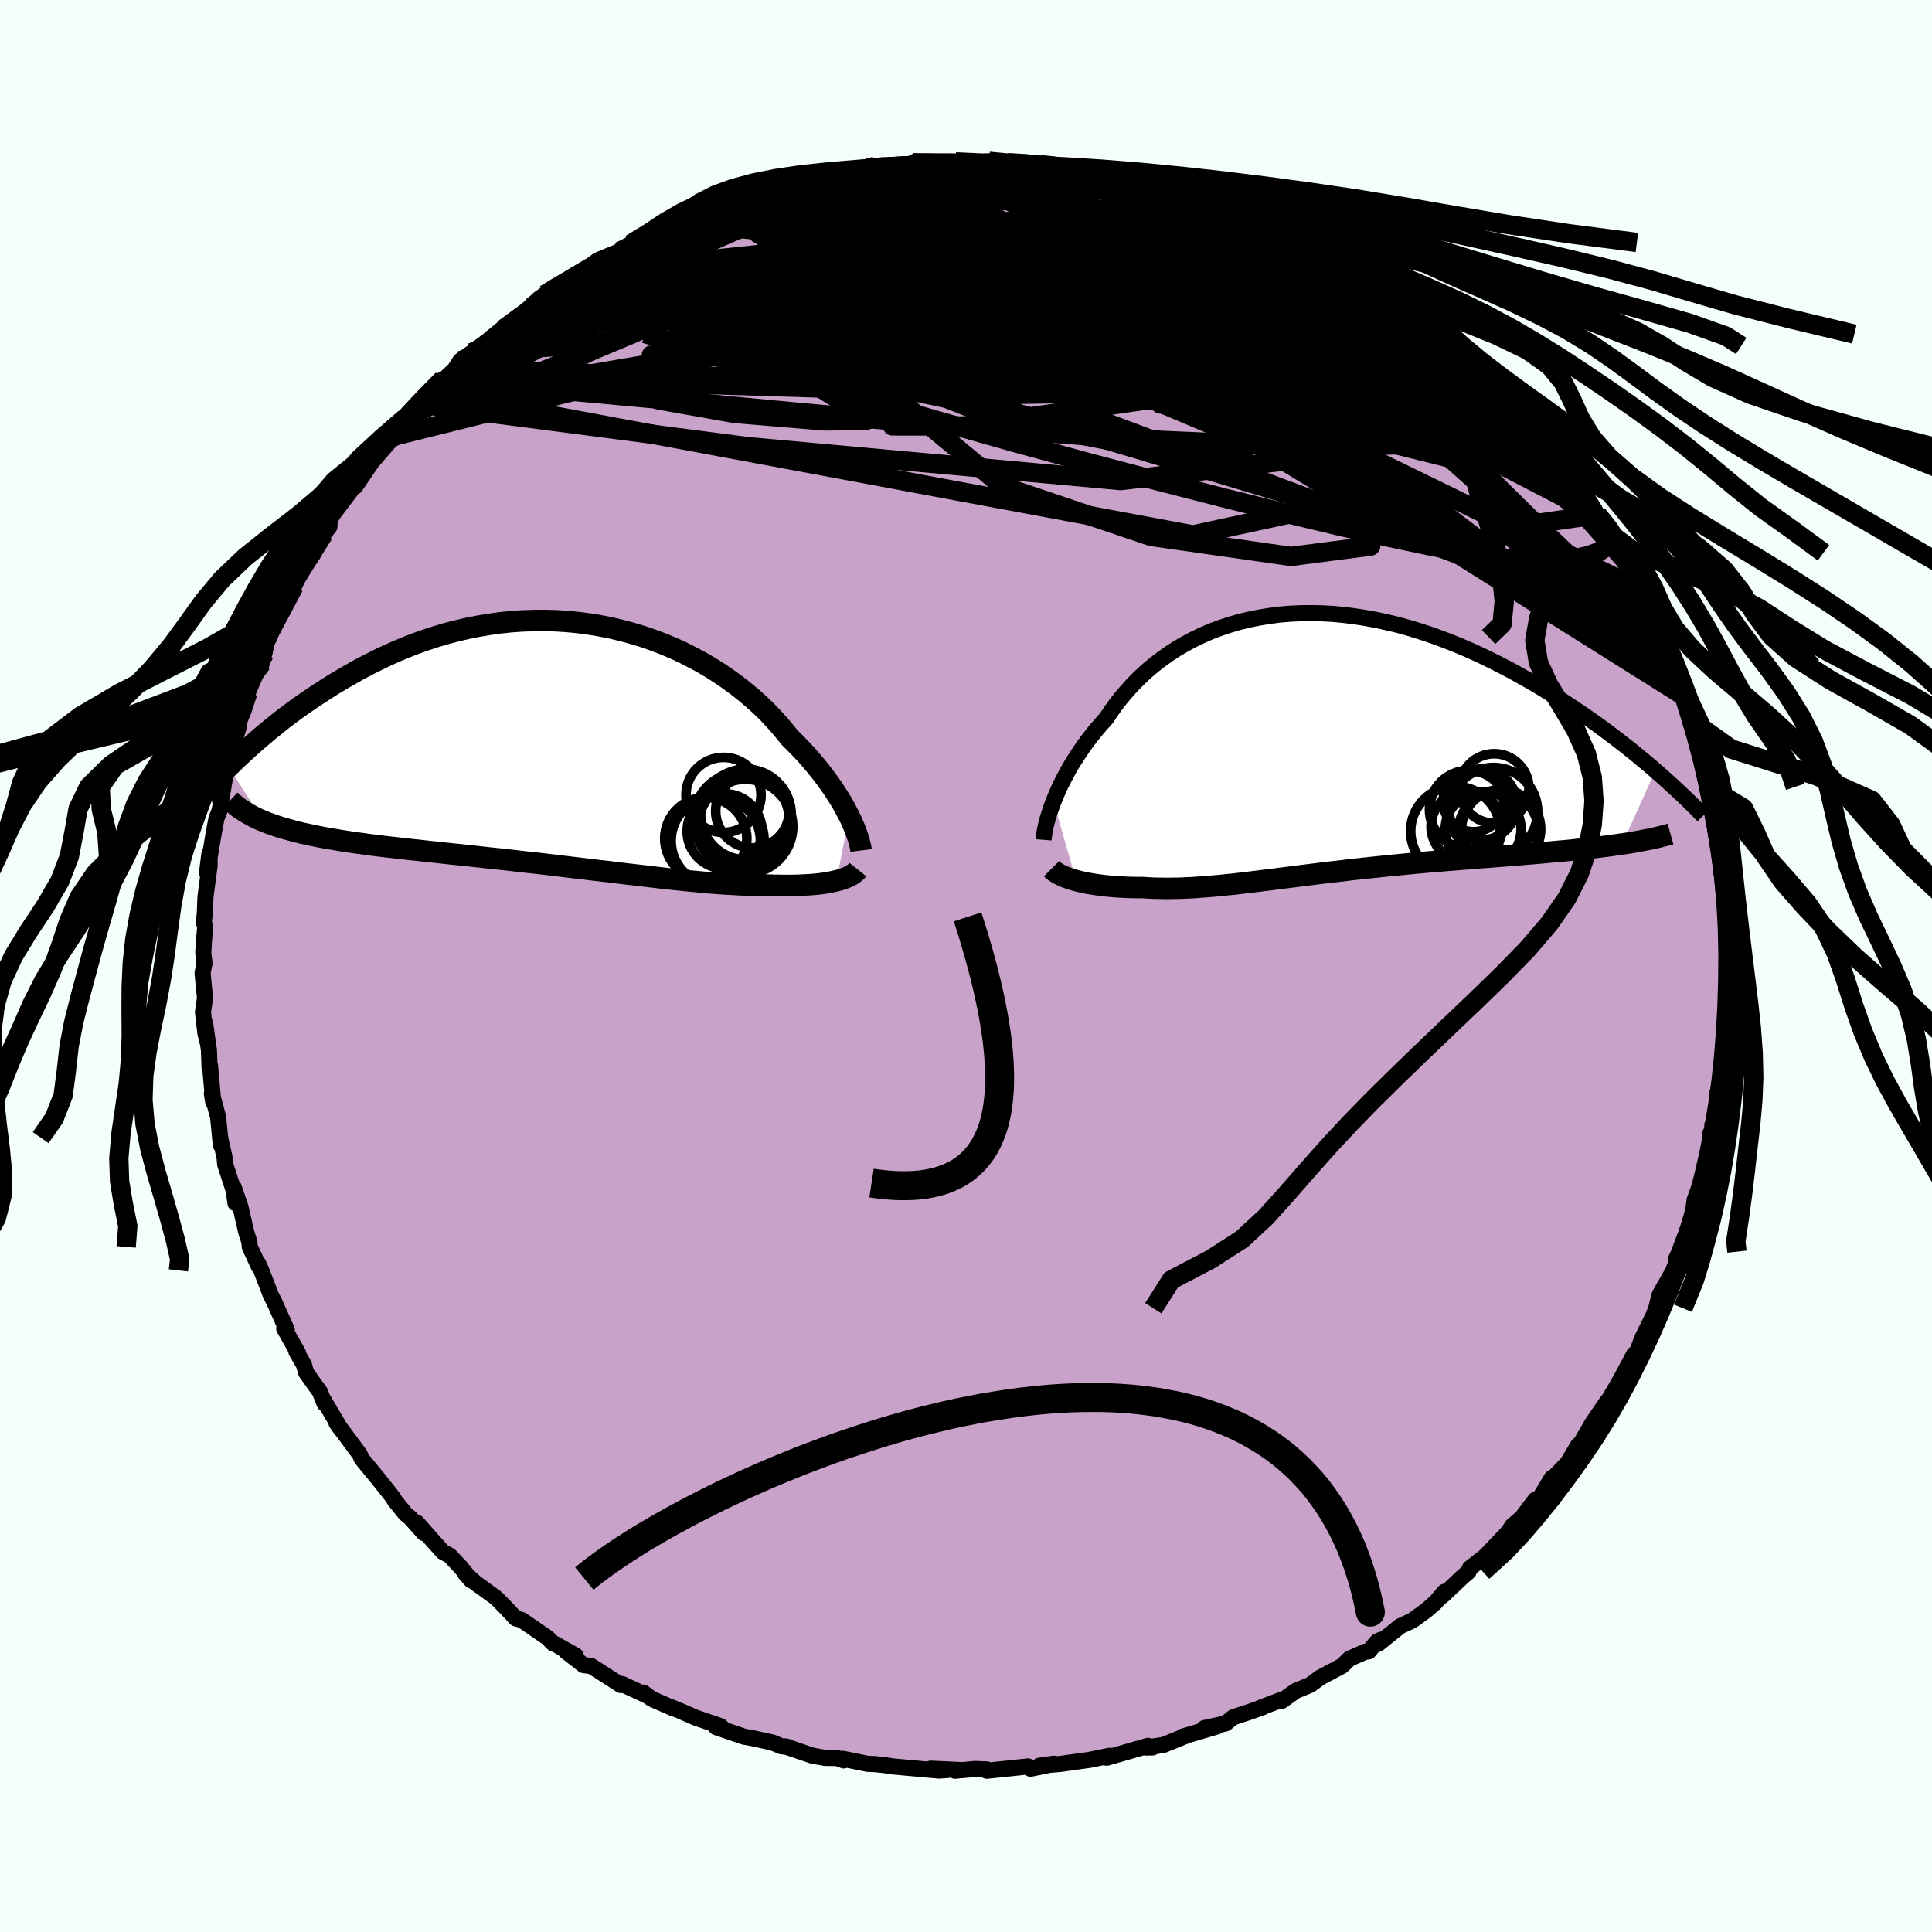 <svg xmlns="http://www.w3.org/2000/svg" width="500" height="500" viewBox="-100 -100 200 200"><defs><clipPath id="c"><path d="m29.65 7.51-.25-.47-.26-.49-.29-.51-.32-.52-.34-.53-.36-.54-.39-.55-.41-.55-.44-.57-.46-.56-.48-.57-.51-.58L24.6.5l-.55-.57-.58-.57-.55-.68-.58-.69-.62-.68-.66-.69-.7-.67-.74-.66-.77-.65-.81-.64-.85-.62-.87-.6-.91-.58-.94-.56-.97-.52-.99-.51-1.02-.47-1.04-.44-1.06-.4-1.09-.38-1.09-.33-1.11-.3-1.13-.27-1.13-.22-1.15-.19-1.15-.15-1.15-.11-1.16-.07-1.16-.03-1.15.01-1.15.04-1.15.08-1.14.12-1.14.16-1.12.19-1.11.22-1.1.26-1.08.28-1.07.32-1.05.34-1.04.37-1.02.4-.99.41-.98.44-.96.46-.93.47-.92.48-.89.5-.87.5-.85.51-.83.52-.8.52-.79.52-.77.53-.75.53-.73.54-.71.54-.69.55-.68.55-.65.54-.64.55-.62.55-.6.54-.58.54-.56.53-.55.54 3.58 5.62.45.18.47.17.48.17.51.16.52.15.55.15.56.15.58.14.61.13.62.13.64.13.66.12.67.11.69.12.72.11.73.11.75.1.78.11.79.1.82.1.83.09.85.1.87.1.88.09.9.1.92.1.93.1.94.1.96.1.96.1.98.11.98.11.99.1 1 .11 1 .12 1.01.11 1 .11 1.01.12 1.01.12 1.01.12 1 .12 1 .12.99.12.99.11.98.12.97.12.96.11.94.11.94.11.92.11.9.1.89.09.87.09.85.08.83.08.81.07.8.06.77.05.74.04.73.04.7.02.68.01h.66l.63-.01.6.02.58.01.57.01h.55l.53-.01.52-.01.49-.03.48-.02.47-.04.44-.04.42-.05.41-.06.38-.07.36-.07.35-.08"/></clipPath><clipPath id="b"><path d="m-27.05 6.01.22-.53.23-.54.25-.55.28-.56.3-.58.32-.58.34-.58.37-.59.39-.59.4-.6.44-.59.45-.59.47-.58.5-.58.52-.58.49-.73.52-.73.56-.71.6-.7.63-.69.66-.66.69-.64.73-.62.77-.59.79-.57.82-.53.85-.5.88-.47.91-.44.93-.4.96-.36.98-.33 1-.29 1.01-.24 1.04-.21 1.05-.17 1.06-.14 1.08-.09 1.09-.05 1.09-.01 1.11.02 1.1.06 1.11.1 1.12.14 1.11.17 1.11.2 1.11.24 1.1.26 1.1.3 1.09.33 1.08.35 1.07.38 1.05.4 1.05.42 1.03.44 1.01.46 1 .48.99.49.96.5.95.51.92.52.91.52.89.53.86.53.85.52.82.53.81.54.8.54.77.53.76.54.74.54.72.54.71.54.68.53.67.53.65.53.63.52.61.51.59.51-3.44 7.6-.59.08-.62.09-.62.08-.65.08-.66.08-.67.07-.69.07-.71.08-.71.07-.74.06-.74.07-.75.07-.77.07-.78.06-.79.07-.8.06-.82.07-.83.06-.85.07-.86.06-.86.07-.88.07-.88.07-.88.07-.9.08-.89.07-.9.08-.9.08-.9.09-.9.09-.89.08-.9.1-.89.09-.89.1-.88.09-.87.11-.87.1-.86.1-.85.1-.85.11-.83.1-.83.11-.81.1-.81.1-.8.11-.78.09-.78.1-.76.09-.76.09-.74.09-.74.07-.72.08-.72.06-.7.06-.7.05-.69.05-.68.03-.67.03-.66.01-.65.01-.65-.01-.64-.01-.63-.03-.62-.04h-.54l-.52-.01-.51-.01-.51-.03-.49-.02-.49-.04-.47-.04-.47-.05-.45-.06-.44-.06-.42-.07-.42-.07-.39-.08-.39-.09-.36-.09"/></clipPath><linearGradient id="d" x1="0%" x2="100%" y1="0%" y2="0%"><stop offset="0%" style="stop-color:[object Object];stop-opacity:1"/><stop offset="46.1%" style="stop-color:[object Object];stop-opacity:1"/><stop offset="100%" style="stop-color:[object Object];stop-opacity:1"/></linearGradient><filter id="a"><feTurbulence baseFrequency=".05" numOctaves="3" result="noise" type="noise"/><feDisplacementMap in="SourceGraphic" in2="noise" scale="2"/></filter></defs><rect width="100%" height="100%" x="-100" y="-100" fill="#F5FFFA"/><path fill="#C8A2C8" stroke="#000" stroke-linejoin="round" stroke-width="1.667" d="m78.97.79.1-.95-.02 2-.4 2.84-.01.29.03 1.62-.03 2.35-.11.49-.42 2.53-.38 1.41.37-.55-.36 2.85-.48.79.31-.03-.51.89-.13 1.68-.42 1.67-.05.71-.48 1.34-.56 1.52-.2 1.69-.33.88-1.15 3.02-.24.51.44-.77-1.18 3.2.39-1.09-1.35 2.36-.35 1.39-.53 1.41.3-.76-1.18 2.38-.69 1.79-.19-.06-1.31 2.46-.3.54-1.26 2.15-.89 1.19 1.02-1.52-1.59 2.33-1.16 2.01-.42.82.13-.58-1.09 1.84-1.32 1.37-.33.2-1.53 2.54-.17-.29-1.4 1.85-.99.85-.41.64-2.41 2.53 1.35-1.07-2.92 2.29-.13.36-.59.5-2.15 2.03.25-.45-.94 1.1-.98.85-1.41 1.02-1.26.59-2.28 1.83.3-.43-.4.18-.88 1.03-.37.04-1.62.72-.79.76-2.23 1.18-1.06.78-1.51.62-1.39 1.01-.07-.1-2.24.86.3-.09-1.43.51-1.61.53-.8.64-2.19.48 1.34-.18-3.59 1.06.34-.08-2.31.94-1.8.28.66-.02-.49-.16-4.26 1.23.49-.18-.21-.02-2.05.42-3.03.42-2.18.19 1.49-.21-.87.21-1.54.31-.26-.24-4.26.45.02-.14-1.23-.05-2.09.19.58-.08-3.07-.14 1.71.14-.87.06-4.67-.42-.91-.14-1.06-.11-.76-.03-2.54-.52.07.17-.68-.25-1.2-.01-1.34-.23-2.83-.97.26.06-.66-.07-.9-.38-2.1-.46-.86-.15-2.9-.99.74.17-.3-.28-2.53-.86-1.64-.72-1.05-.43.41.2-2.28-1-.87-.65.42.33-2.63-1.22-.11.11-3.07-1.97-.8-.1-1.85-1.44 1.04.46-2.51-1.41.21.17-.62-.61-2.66-1.83-.63-.18-.94-1.01-1.09-1.11-2.15-1.56-1.06-.97.65.74-1.07-1.34-1.19-1.26-.7-.37-1.16-1.3-1.53-1.73.74 1.09-1.4-1.57-.52-.43-1.08-1.34-.26-.42-1.5-1.89-1.67-2.03-.23-.5-.05-.06-2.35-3.17.47.68-1.87-3.17.18.51-.51-1.28-.37-.49-1.04-1.46-.23-.82-.78-1.35.19.17-1.45-2.57.27.14-1.31-2.92-.35-.68-.98-2.55-.31-.69.06.3-.94-2.04-.05-.53-.31-.96-.6-2.62-.7-2.05.18 1.64-.21-1.39-.86-2.63-.06-.69-.46-2.08.07.77-.28-2.9-.65-2.43.15.89-.34-3.81-.05.21-.06-1.77-.4-2.82.23 1.88-.2-.85-.25-2.16.21-1.46-.25-2.59.2-1.02-.13-1.1.09-1.44.12-1.23-.16-.47.11-.87.07-1.75.43-3.25-.02-1.25-.25 2 .72-4.25.26-1.39.28-.68.22-.96-.15-.25.14-.02.79-4.61.02.11.24-.58.76-2.44-.24.19.77-2.05-.1-.15.52-1.58 1.71-4.03.24-1.17-.51 2.18.04-1.06 1.35-3.01-.09.19.71-1.58.8-1.33.52-1.17.78-1.69 1.18-1.6.69-1.44.44-.72.58-.73.03-.73.39-.63 1.85-2.45.8-1.21-.39.85 1.7-2.5.72-.85 1.63-1.87.3-.63.8-1.23.91-.38.41-1.1 1.33-1.12 1.25-1.41.07.07 1.15-1.07.61-.94 1.2-.84.88-.66.8-.6 2.31-1.9-.67.48 2.21-1.62.36-.29 1-.94.65-.46 1.06-.7 2.04-1.14.75-.4-.27.17 1.9-1.49 2.14-.88-.42.28 1.02-.69.63-.36.73-.4 2.17-.87.36-.57 2.33-.77 1.58-.65.36-.22 2.53-.65.21-.33 1.72-.48 1.65-.52 1.32-.3 1.78-.6-1.91.68 3.84-1.14-1.63.48 2.57-.61 1.93-.35-.22-.05 4.04-.74.08.3-.76-.17 3.2-.23 1.3-.14h.49l-.42-.12 4.26.1.16-.18 1.69.13-.64.03 2.41-.22 2.9.3-.97-.16 2.41.07 1.08.2-.15-.07 1.6.1 1.22.21 2.19.42 2.91.67 1.26.39-1.17-.42 2.69.66.95.04-.74.13 2.45.6 1.81.42-.53-.03 2.59.8 1.3.5.96.34.81.33 2.79 1.29-.07-.4 1.85 1.02h-.2l2.27.99-.16.2 2.63 1.15.37.49 2.46 1.26-1.97-1.08 1.76.94 1.26.72 2.19 1.68 1.01.29.59.49.86 1.06.86.46.28.09 2.29 1.74.38.69 2.26 1.57-1.38-1.04 1.42 1.4 1.01.76.91.9 1.19 1.12 1.23 1.53-.18-.47 2.64 2.74-1.13-1.09 1.29 1.54 2.7 3.54-.74-.79 1.18 1.14-.01.18.29.53 1.87 2.07.54 1.25.89 1.12 1.23 1.93-1.05-1.57 2.26 3.58.54.93-.24-.19.01.22 1.83 2.94.2 1.03 1.11 2 .84 1.5-.6-.56.62.86.4 1.52.88 1.54-.2.21.63 1.64.77 1.38.37 1.62-.03.64 1.09 3 .02.34.2-.26.45 3.19.12.68.78 2.4-.3-.57.46 1.83.14 1.39.47 1.65.02 1.64.1.65.03 1.28.47 3.99-.21-2.57.11 4.26-.02-.97.24 2.83-.15 1.53.1-.95" filter="url(#a)"/><path fill="#fff" d="m-27.05 6.01.22-.53.23-.54.25-.55.28-.56.3-.58.32-.58.34-.58.37-.59.39-.59.4-.6.44-.59.45-.59.47-.58.5-.58.52-.58.49-.73.52-.73.56-.71.6-.7.63-.69.66-.66.69-.64.73-.62.77-.59.79-.57.82-.53.85-.5.88-.47.91-.44.93-.4.96-.36.98-.33 1-.29 1.01-.24 1.04-.21 1.05-.17 1.06-.14 1.08-.09 1.09-.05 1.09-.01 1.11.02 1.1.06 1.11.1 1.12.14 1.11.17 1.11.2 1.11.24 1.1.26 1.1.3 1.09.33 1.08.35 1.07.38 1.05.4 1.05.42 1.03.44 1.01.46 1 .48.99.49.96.5.95.51.92.52.91.52.89.53.86.53.85.52.82.53.81.54.8.54.77.53.76.54.74.54.72.54.71.54.68.53.67.53.65.53.63.52.61.51.59.51-3.44 7.6-.59.08-.62.09-.62.08-.65.08-.66.08-.67.07-.69.07-.71.08-.71.07-.74.06-.74.07-.75.07-.77.07-.78.06-.79.07-.8.06-.82.07-.83.06-.85.07-.86.06-.86.07-.88.07-.88.07-.88.07-.9.08-.89.07-.9.08-.9.08-.9.09-.9.09-.89.08-.9.1-.89.09-.89.1-.88.09-.87.11-.87.1-.86.1-.85.1-.85.11-.83.1-.83.11-.81.1-.81.1-.8.11-.78.09-.78.1-.76.09-.76.09-.74.09-.74.07-.72.08-.72.06-.7.06-.7.05-.69.05-.68.03-.67.03-.66.01-.65.01-.65-.01-.64-.01-.63-.03-.62-.04h-.54l-.52-.01-.51-.01-.51-.03-.49-.02-.49-.04-.47-.04-.47-.05-.45-.06-.44-.06-.42-.07-.42-.07-.39-.08-.39-.09-.36-.09" filter="url(#a)" transform="translate(36.11 -23.05)"/><path fill="#fff" d="m29.65 7.51-.25-.47-.26-.49-.29-.51-.32-.52-.34-.53-.36-.54-.39-.55-.41-.55-.44-.57-.46-.56-.48-.57-.51-.58L24.6.5l-.55-.57-.58-.57-.55-.68-.58-.69-.62-.68-.66-.69-.7-.67-.74-.66-.77-.65-.81-.64-.85-.62-.87-.6-.91-.58-.94-.56-.97-.52-.99-.51-1.02-.47-1.04-.44-1.06-.4-1.09-.38-1.09-.33-1.11-.3-1.13-.27-1.13-.22-1.15-.19-1.15-.15-1.15-.11-1.16-.07-1.16-.03-1.15.01-1.15.04-1.15.08-1.14.12-1.14.16-1.12.19-1.11.22-1.1.26-1.08.28-1.07.32-1.05.34-1.04.37-1.02.4-.99.41-.98.44-.96.46-.93.47-.92.48-.89.5-.87.5-.85.51-.83.52-.8.52-.79.52-.77.53-.75.53-.73.54-.71.54-.69.55-.68.55-.65.54-.64.55-.62.55-.6.54-.58.54-.56.53-.55.54 3.58 5.62.45.18.47.17.48.17.51.16.52.15.55.15.56.15.58.14.61.13.62.13.64.13.66.12.67.11.69.12.72.11.73.11.75.1.78.11.79.1.82.1.83.09.85.1.87.1.88.09.9.1.92.1.93.1.94.1.96.1.96.1.98.11.98.11.99.1 1 .11 1 .12 1.01.11 1 .11 1.01.12 1.01.12 1.01.12 1 .12 1 .12.99.12.99.11.98.12.97.12.96.11.94.11.94.11.92.11.9.1.89.09.87.09.85.08.83.08.81.07.8.06.77.05.74.04.73.04.7.02.68.01h.66l.63-.01.6.02.58.01.57.01h.55l.53-.01.52-.01.49-.03.48-.02.47-.04.44-.04.42-.05.41-.06.38-.07.36-.07.35-.08" filter="url(#a)" transform="translate(-41.74 -23.02)"/><g fill="none" stroke="#000" transform="translate(36.11 -23.05)"><path stroke-linejoin="round" stroke-width="1.667" d="m-28.08 9.99.02-.26.04-.3.06-.33.07-.36.09-.4.11-.42.13-.44.15-.47.17-.49.19-.51.22-.53.23-.54.25-.55.28-.56.3-.58.32-.58.34-.58.37-.59.39-.59.4-.6.44-.59.45-.59.47-.58.5-.58.52-.58.49-.73.52-.73.56-.71.6-.7.63-.69.66-.66.69-.64.73-.62.77-.59.79-.57.82-.53.85-.5.88-.47.91-.44.93-.4.96-.36.98-.33 1-.29 1.01-.24 1.04-.21 1.05-.17 1.06-.14 1.08-.09 1.09-.05 1.09-.01 1.11.02 1.1.06 1.11.1 1.12.14 1.11.17 1.11.2 1.11.24 1.1.26 1.1.3 1.09.33 1.08.35 1.07.38 1.05.4 1.05.42 1.03.44 1.01.46 1 .48.99.49.96.5.95.51.92.52.91.52.89.53.86.53.85.52.82.53.81.54.8.54.77.53.76.54.74.54.72.54.71.54.68.53.67.53.65.53.63.52.61.51.59.51.58.51.55.49.54.49.52.48.5.47.49.46.47.46.45.44.43.44.42.43" filter="url(#a)"/><path stroke-linejoin="round" stroke-width="2.222" d="m-27.26 12.98.14.14.18.14.2.13.22.13.25.13.27.12.29.12.32.11.33.11.35.1.36.09.39.09.39.08.42.07.42.07.44.06.45.06.47.05.47.04.49.04.49.02.51.03.51.01.52.01h.54l.62.04.63.03.64.01.65.01.65-.01.66-.01.67-.03.68-.03.69-.05.7-.05.7-.06.72-.06.72-.08.74-.07.74-.09.76-.09.76-.09.78-.1.78-.09.8-.11.81-.1.81-.1.83-.11.83-.1.85-.11.85-.1.86-.1.87-.1.87-.11.88-.09.89-.1.89-.09.9-.1.89-.08.9-.09.9-.09.9-.08.9-.08.89-.07.9-.08.88-.07.88-.07.88-.07.86-.07.86-.06.85-.07.83-.06.82-.07.8-.06.79-.07.78-.06.77-.07.75-.07.74-.07.74-.06.71-.07.71-.08.69-.07.67-.07.66-.08.65-.08.62-.08.62-.09.59-.08.58-.09.56-.09.54-.1.53-.1.51-.1.49-.1.47-.11.45-.11.44-.11.43-.12" filter="url(#a)"/><circle cx="14.564" cy="9.101" r="4.642" clip-path="url(#b)" filter="url(#a)"/><circle cx="16.424" cy="6.016" r="3.138" clip-path="url(#b)" filter="url(#a)"/><circle cx="15.909" cy="6.851" r="4.04" clip-path="url(#b)" filter="url(#a)"/><circle cx="19.009" cy="9.091" r="4.138" clip-path="url(#b)" filter="url(#a)"/><circle cx="17.424" cy="8.926" r="3.926" clip-path="url(#b)" filter="url(#a)"/><circle cx="19.284" cy="8.886" r="4.098" clip-path="url(#b)" filter="url(#a)"/><circle cx="18.499" cy="7.066" r="4.566" clip-path="url(#b)" filter="url(#a)"/><circle cx="15.719" cy="8.611" r="3.684" clip-path="url(#b)" filter="url(#a)"/><circle cx="17.229" cy="6.336" r="3.676" clip-path="url(#b)" filter="url(#a)"/><circle cx="18.569" cy="4.671" r="3.596" clip-path="url(#b)" filter="url(#a)"/></g><g fill="none" stroke="#000" transform="translate(-41.74 -23.02)"><path stroke-linejoin="round" stroke-width="2.222" d="m30.88 11.06-.03-.24-.06-.26-.07-.29-.09-.32-.11-.35-.13-.37-.15-.4-.18-.42-.19-.44-.22-.46-.25-.47-.26-.49-.29-.51-.32-.52-.34-.53-.36-.54-.39-.55-.41-.55-.44-.57-.46-.56-.48-.57-.51-.58L24.6.5l-.55-.57-.58-.57-.55-.68-.58-.69-.62-.68-.66-.69-.7-.67-.74-.66-.77-.65-.81-.64-.85-.62-.87-.6-.91-.58-.94-.56-.97-.52-.99-.51-1.02-.47-1.04-.44-1.06-.4-1.09-.38-1.09-.33-1.11-.3-1.13-.27-1.13-.22-1.15-.19-1.15-.15-1.15-.11-1.16-.07-1.16-.03-1.15.01-1.15.04-1.15.08-1.14.12-1.14.16-1.12.19-1.11.22-1.1.26-1.08.28-1.07.32-1.05.34-1.04.37-1.02.4-.99.41-.98.44-.96.46-.93.47-.92.48-.89.5-.87.5-.85.51-.83.52-.8.52-.79.52-.77.53-.75.53-.73.54-.71.54-.69.55-.68.55-.65.54-.64.55-.62.55-.6.54-.58.54-.56.53-.55.54-.53.52-.51.52-.49.51-.48.51-.46.5-.44.49-.43.48-.41.47-.4.47-.38.45" filter="url(#a)"/><path stroke-linejoin="round" stroke-width="2.222" d="m30.55 13.04-.12.15-.14.13-.17.13-.19.13-.21.12-.24.11-.26.11-.28.1-.3.1-.32.08-.35.08-.36.07-.38.07-.41.06-.42.05-.44.04-.47.04-.48.02-.49.03-.52.01-.53.01h-.55l-.57-.01-.58-.01-.6-.02-.63.01h-.66l-.68-.01-.7-.02-.73-.04-.74-.04-.77-.05-.8-.06-.81-.07-.83-.08-.85-.08-.87-.09-.89-.09-.9-.1-.92-.11-.94-.11-.94-.11-.96-.11-.97-.12-.98-.12-.99-.11-.99-.12-1-.12-1-.12-1.01-.12-1.01-.12-1.01-.12-1-.11-1.01-.11-1-.12-1-.11-.99-.1-.98-.11-.98-.11-.96-.1-.96-.1-.94-.1-.93-.1-.92-.1-.9-.1-.88-.09-.87-.1-.85-.1-.83-.09-.82-.1-.79-.1-.78-.11-.75-.1-.73-.11-.72-.11-.69-.12-.67-.11-.66-.12-.64-.13-.62-.13-.61-.13-.58-.14-.56-.15-.55-.15-.52-.15-.51-.16-.48-.17-.47-.17-.45-.18-.43-.18-.4-.19-.39-.2-.37-.21-.35-.21-.33-.22-.32-.22-.29-.23-.28-.24-.26-.24" filter="url(#a)"/><circle cx="15.833" cy="10.059" r="4.624" clip-path="url(#c)" filter="url(#a)"/><circle cx="16.748" cy="9.069" r="3.876" clip-path="url(#c)" filter="url(#a)"/><circle cx="18.748" cy="7.629" r="4.832" clip-path="url(#c)" filter="url(#a)"/><circle cx="18.913" cy="8.579" r="4.888" clip-path="url(#c)" filter="url(#a)"/><circle cx="19.633" cy="6.989" r="3.808" clip-path="url(#c)" filter="url(#a)"/><circle cx="16.638" cy="5.309" r="3.886" clip-path="url(#c)" filter="url(#a)"/><circle cx="18.488" cy="7.909" r="4.948" clip-path="url(#c)" filter="url(#a)"/><circle cx="18.953" cy="7.334" r="4.688" clip-path="url(#c)" filter="url(#a)"/><circle cx="14.803" cy="9.829" r="4.252" clip-path="url(#c)" filter="url(#a)"/><circle cx="15.998" cy="10.059" r="4.842" clip-path="url(#c)" filter="url(#a)"/></g><g fill="none" stroke="url(#d)" stroke-linejoin="round" stroke-width="2"><path d="m70.16-37.85.76 1.45.15.6-.29.03-.6-.29-.89-.57-1.2-.89-1.57-1.29-1.99-1.76-2.48-2.27-3-2.85-3.54-3.48-4.08-4.16-4.66-4.89-5.28-5.65-6.07-6.4" filter="url(#a)"/><path d="m45.59-67.7.68.41.65.58.51.67.21.58-.16.44-.53.33-.85.25-1.14.22-1.43.16-1.76.1h-2.14l-2.54-.09-3-.21-3.47-.3-3.97-.41-4.5-.53-5.06-.69-5.64-.85-6.23-1.01-6.83-1.1-7.42-1.18-8.02-1.25-8.63-1.42M4.31-83.16l1.84.11 1.28.13 1.24.16 1.43.24 1.63.3 1.7.35 1.62.34 1.43.31 1.21.26 1.01.23.83.19.68.17.54.14.4.12.24.09.05.04h-.19l-.49-.07-.86-.17-1.36-.3-1.95-.46-2.56-.6-3.02-.68" filter="url(#a)"/><path d="m-1.24-83.06.61-.06 1.07.04 1.42.07 1.67.09 1.75.1 1.66.11 1.51.12 1.31.12 1.1.11.82.09.46.03-.07-.04-.73-.15-1.45-.23m5.68 1.1.7.19.64.12.8.17.83.2.8.23.71.22.57.2.33.15.03.11-.3.03-.67-.04-1.05-.12-1.47-.21-1.97-.32-2.55-.45-3.27-.57-4.22-.69m55.88 30.12-.19-.22.22.26.31.43.33.51.28.51.14.36-.12.12-.42-.23-.77-.59-1.12-.97-1.48-1.36-1.85-1.79-2.24-2.21-2.7-2.67-3.29-3.21-4.04-3.95" filter="url(#a)"/><path d="m49.02-65.41.68.74.59.55.38.4.28.38.21.39.08.33-.14.24-.41.07-.71-.09-1.04-.28-1.37-.46-1.73-.66-2.09-.89-2.51-1.17-2.98-1.48-3.51-1.81-4.11-2.13-4.79-2.44-5.48-2.75-6.08-3.09m-19.79-3.6 2.67.07 1.09.13.38.25.01.37-.32.52-.72.68-1.23.85-1.81 1.05-2.39 1.25-2.95 1.47-3.51 1.71-4.07 1.96-4.69 2.22-5.43 2.51-6.29 2.77-7.2 3.01-8.05 3.22m15.99-15.99 1.64-.75 1.4-.67 1.37-.6 1.29-.51 1.16-.43 1.01-.35.86-.27.68-.18.47-.08.21.04-.08.16-.38.29-.67.42-.96.57-1.24.7-1.55.84-1.91 1.03-2.33 1.21-2.78 1.41-3.27 1.64-3.84 1.93" filter="url(#a)"/><path d="m7.65-82.96 1.51.16 1.69.28 1.74.34 1.55.33 1.26.27.97.21.74.18.56.15.41.14.27.14.12.13-.07.11-.3.08-.59.06h-.92l-1.29-.04-1.69-.12-2.12-.2-2.59-.28-3.13-.37-3.64-.45-3.88-.54" filter="url(#a)"/><path d="m-5.57-83.04.67.02 1.55.11 2.16.2 2.38.26 2.46.31 2.55.34 2.64.37 2.69.39 2.63.4 2.47.39 2.22.37 1.92.32 1.66.25 1.42.22m-44.96-1.08 1.26-.31 1.09-.25 1.08-.23 1.23-.24 1.38-.28 1.46-.28 1.44-.28 1.32-.25 1.08-.21.76-.14.4-.07.03-.01-.37.04-.92.13-1.67.24" filter="url(#a)"/><path d="m18.35-80.93.68.16.98.4 1.38.56 1.61.66 1.74.74 1.81.81 1.86.86 1.86.88 1.84.89 1.77.87 1.67.83 1.56.8 1.46.77 1.34.72 1.21.65 1.04.55.81.41.56.26.32.11.14-.01-.02-.1-.21-.19m1.83 1.6.61.37.47.44.21.46-.23.28-.79.02-1.37-.24-1.93-.46-2.48-.64-3.07-.85-3.72-1.08-4.44-1.38-5.26-1.72-6.17-2.08-7.1-2.46-7.78-2.82m-29.76 1.67 1.92-.52 1.73-.41 1.95-.36 2.13-.32 2.21-.25 2.24-.19 2.29-.15 2.36-.14 2.47-.14 2.55-.15 2.61-.16 2.59-.15 2.49-.14 2.36-.12 2.19-.08 2.04-.07 1.88-.04 1.71-.01 1.64.05" filter="url(#a)"/><path d="m40.94-71.22 1.63 1.14 1.01.67.64.48.38.36.18.24-.04.11-.33-.04-.73-.28-1.25-.57-1.84-.91-2.43-1.26-3.03-1.59-3.68-1.94-4.31-2.33m-42.28-4.52 1.5-.27 1.53-.23 1.59-.18 1.55-.13 1.54-.09 1.56-.08 1.6-.05 1.6-.04 1.6-.02H.48l1.46-.01 1.32-.01 1.14-.02.93-.03.71-.04.5-.05.26-.03.02-.03-.24-.02-.55-.02-.93-.01-1.37-.01-1.74-.01m53.87 24.09 1.23 1.54.01.85-.54.85-1.13.75-1.85.51-2.6.29-3.3.15-3.98.08-4.67.03-5.39-.04-6.19-.16-7.03-.31-7.91-.48-8.81-.62-9.72-.79-10.64-.95-11.55-1.09-12.43-1.14" filter="url(#a)"/><path d="m26.18-78.47.79.39.61.54.2.58-.36.61-.94.65-1.49.72-2.04.81-2.6.9-3.23.97-3.93 1.02-4.66 1.08-5.42 1.14-6.15 1.23-6.84 1.34-7.56 1.45-8.34 1.52-9.25 1.58-10.28 1.74m94.71-4.52 1.2.85.62.54.74.7.89.86.95.93.94.93.87.87.76.8.67.72.53.62.4.52.24.36.05.17-.14-.03-.34-.23-.51-.42-.72-.6-.95-.84-1.24-1.11-1.55-1.43-1.83-1.72-2.06-2.01-2.27-2.33m-69.41-13.08 1.61-.42 1.66-.3 1.66-.21 1.8-.17 2.02-.17 2.26-.17 2.48-.19 2.63-.19 2.68-.17 2.63-.15 2.52-.11 2.33-.08 2.09-.08 1.69-.13 1.1-.19.49-.26" filter="url(#a)"/><path d="m51.7-62.79.68.7.13.65-.48.5-1.15.28-1.87.04-2.61-.17-3.37-.38-4.19-.57-5.08-.82-6.05-1.12-7.08-1.48-8.12-1.8-9.14-2.07-10.21-2.28-11.47-2.5m.3-7.26-.31.17.79-.19 1-.23 1.1-.23 1.11-.22 1.02-.17.85-.11.62-.04.39.04.16.12-.09.2-.34.3-.61.38-.87.47-1.17.56-1.47.64-1.8.72-2.14.81-2.55.92-2.99 1.06-3.47 1.18-3.9 1.28-4.44 1.41" filter="url(#a)"/><path d="m54.81-60.01.81.97.52.69.31.64.11.63-.14.57-.44.44-.78.23-1.15.04-1.49-.14-1.83-.27-2.17-.38-2.54-.52-2.94-.69-3.4-.89-3.88-1.1-4.39-1.32-4.9-1.55-5.41-1.76-5.85-1.99-6.28-2.21-6.65-2.45-7.1-2.73-7.7-3.04M-43.6-69.5l1.22-.75 1.18-.69.97-.58.87-.52.8-.46.66-.38.49-.24.3-.12h.13l-.03.13-.21.28-.44.45-.75.66-1.1.91-1.51 1.18-1.94 1.46-2.38 1.74-2.81 2-3.28 2.27M-9.31-82.5l.33-.14 1-.06.79.06.47.18.22.31-.03.43-.35.57-.71.71-1.1.86-1.49 1.02-1.92 1.18-2.38 1.36-2.88 1.56-3.41 1.77-3.94 1.99-4.47 2.24-4.98 2.48-5.5 2.73-6.12 2.99-6.91 3.33" filter="url(#a)"/><path d="m-40.5-71.34.71-.34 1.2-.54 1.68-.69 1.92-.72 2.02-.69 2.12-.69 2.26-.73 2.43-.76 2.6-.8 2.69-.81 2.71-.8 2.62-.74 2.46-.69 2.25-.62 2.03-.56 1.82-.5 1.54-.44.85-.36m59.4 22.81.8.94.5.57.26.44-.01.29-.33.12-.71-.17-1.2-.58-1.75-1.05-2.35-1.5-2.92-1.91-3.53-2.32-4.2-2.77-4.97-3.34-5.73-3.97" filter="url(#a)"/><path d="m58.66-55.76 1.6 2.11.73.95.54.7.57.74.63.85.65.91.62.88.52.79.39.63.23.44.07.23-.11.01-.29-.21-.48-.43-.65-.64-.87-.9-1.12-1.22-1.4-1.6-1.68-2-1.91-2.34-2.04-2.57-2.2-2.78m-70.47-19.86-.17.21 1.22-.07 1.72-.06 2.1-.01 2.4.05 2.59.1 2.71.18 2.77.24 2.82.3 2.87.35 2.91.38 2.92.39 2.91.39 2.88.41 2.83.42 2.78.43 2.68.44 2.53.4 2.28.32 1.97.22 1.63.14M-9.39-82.8l.16.13.82-.04 1.3-.08 1.45-.07 1.49-.05 1.51-.03 1.52-.01H.31l1.35-.01 1.21-.01 1.05-.01.9-.02.71-.01h.49l.24.01-.04.02-.32.02-.61.03-.89.04-1.23.01-1.7-.02-2.58-.09" filter="url(#a)"/><path d="m-9.39-82.8.16.13.85-.03 1.33-.08 1.48-.07 1.54-.04 1.57-.02h1.58l1.53.01 1.42.01 1.28-.01 1.1-.01.91-.02.71-.02.47-.02h.22l-.04-.01-.34.01-.69.01-1.07.01-1.46-.01-1.8-.06m33.23 8.12.65.49 1.25.74 1.21.72 1.08.65 1.04.65 1.09.69 1.15.73 1.15.76 1.08.72.93.64.76.54.6.44.42.32.26.2.04.06-.21-.12-.51-.33-.85-.56-1.18-.77-1.41-.93-1.52-1.02-1.61-1.1m-9.34-5.53 1.04.69.32.52-.14.52-.62.55-1.19.55-1.86.51-2.59.44-3.31.4-3.99.4-4.69.44-5.45.48-6.3.48-7.24.44-8.25.4-9.3.39-10.3.38m93.82 16.31.75.79.46.61.47.69.45.72.31.61.09.39-.17.12-.44-.17-.75-.47-1.06-.79-1.42-1.13-1.75-1.45-2.07-1.76-2.37-2.08-2.73-2.49-3.22-3.02-3.83-3.66-4.4-4.26" filter="url(#a)"/><path d="m16.83-81.17.1-.02 1.16.37 1.43.56 1.61.71 1.81.83 1.97.93 2.08 1 2.15 1.04 2.17 1.07 2.16 1.09 2.09 1.06 2 1.03 1.85.95 1.69.89 1.53.81 1.39.74 1.27.7 1.1.6.79.38.25-.02m-79.28-9.53 1.28-.45 2.47-.19 3.16.11 3.77.4 4.33.64 4.89.86 5.39 1.06 5.84 1.25 6.23 1.45 6.58 1.67L19-67.3l7.21 2 7.47 1.99 7.68 1.9 8.05 2.04" filter="url(#a)"/><path d="m55.86-58.95 1.24 1.52.03.77-.51.72-1.1.58-1.84.28h-2.6l-3.34-.2-4.04-.33-4.73-.45-5.47-.61-6.25-.82-7.1-1.09-8.01-1.35L3.2-61.5l-9.87-1.83-10.8-2.14-11.81-2.41m-6.7-6.06.17-.06.9-.42 1.34-.6 1.67-.71 1.89-.78 1.98-.79 1.95-.77 1.8-.69 1.56-.58 1.26-.47.97-.37.69-.26.43-.16.17-.07" filter="url(#a)"/><path d="m-34.75-74.71 1.26-.52 1.93-.68 2.37-.71 2.7-.71 2.94-.67 3.08-.64 3.11-.63 3.1-.63 3.05-.61 2.98-.59 2.9-.52 2.73-.46 2.51-.38 2.39-.34m64.31 38.01-.22-.1.11.84-.27.69-.72.48-1.11.4-1.49.33-1.91.21-2.42.01-2.95-.26-3.5-.52-4.03-.76-4.56-.96-5.06-1.15-5.57-1.33-6.11-1.52-6.67-1.71-7.28-1.92-7.89-2.15-8.52-2.41-9.19-2.69-9.91-2.96-10.58-3.2m82.26.06.74.78.77.68.68.62.72.67.79.74.78.75.72.71.6.61.45.5.28.35.09.21-.13.03-.39-.21-.68-.48-.98-.78-1.27-1.07-1.57-1.36-1.92-1.65-2.39-2.03-3.04-2.56M2.38-83.3l1.8.17 1.22.09 1.21.1 1.25.13 1.3.16 1.38.2 1.43.24 1.4.25 1.23.23.96.19.59.12.18.04-.25-.04-.69-.12-1.13-.2-1.47-.25-1.75-.29-1.94-.34" filter="url(#a)"/><path d="m44.73-68.76-62.2 4.63-15.1.89 9.6-.95 16.89-.8L5-64.92l.36.4-7.24.26-8.21.2-4.4.06-.31-.72.58-2.05-2.55-2.58-8.83-.53-14.61 3.03-4.04-2.19" filter="url(#a)"/><path d="M-19.92-80.39 31.41-60.9l10.28 3.63-11.35-4.53L11.96-66l-16.21-1.11-9.94 1.39-3.24 2.66 1.86 2.92 3.8 2.38 1.47 1.27-4.29.07-9.36-.78-7.91-1.4 3.28-2.14 21.19-2.39 35.66-.47 24.44 1.57" filter="url(#a)"/><path d="m-39.75-71.74 12.48 6 14.95-.65 6.41-2.15 5.66-.5 6.51 1.2 3.39 1.38-3.1.39-8.55-.84-8.87-1.72-3.48-2.19 4.61-2.23 10.82-1.87 11.65-1.23 6.45-.57-2.84.46-16.51 3.19-49.29 8.3" filter="url(#a)"/><path d="m-16.08-81.53 51.11 24.86 7.65-1.69-4.61-6.68-5.7-4.02-5.38-.18-5.95 2.34-6.15 3.07-4.86 2.45-2.46 1.29-.36.12.43-.89-.15-1.86-1.43-2.92-2.53-3.89-2.72-4.3-1.82-3.74-.48-2.23-.3-.05-3.44 2.5-11.42 5.43-21.33 7.48-13.16.93" filter="url(#a)"/><path d="m-.03-83.08.01 4.33 5.95 2.55 4.75.68 5.28.48 4.14 1.03 1.47 1.82-.4 2.69-.01 3.27 1.9 2.96 2.95 1.46 1.04-1.01-3.61-3.52-8.37-4.92-10.82-4.45-12.06-2.24-15.3 1.53-22.14 8.32" filter="url(#a)"/><path d="m39.68-71.94 2.21 10.34-21.41.04-15.77-1.37L.7-65.05l2.45-2.72 4.28-2.48 4.62-1.33 4.44-.03 3.25.63.97.35-1.53-.57-3.2-1.52-3.92-1.95-4.44-1.59-5.71-.44-7.85 1.2-9.77 2.62-9.23 2.76-3.69.68 7.74-2.93 21.98-3.97 36.83 3.46" filter="url(#a)"/><path d="m-40.02-71.57 24.67 1.17 9.55 2.69-2.42-.9-2.64-2.18.56-1.67 3.04-.62 4.63.35 5.86 1.12 6.65 1.65 6.58 1.93 5.49 1.95 3.29 1.75-.1 1.36-4.82.84-10.28.22-14.43-.42-13.63-1-4.39-1.62 12.77-2.32 28.61-2.72 18.09-3.56" filter="url(#a)"/><path d="M72.53-32.53 46.3-55.98l-12.82-4.67-9.67.13-.75 2.1 6.49 1.56 7.44-.51 4.17-2.26.48-2.67-1.86-1.97-3.32-.89-5.07-.04-7.39.02-7.14-.13 6.93 5.61 50.82 31.94" filter="url(#a)"/><path d="m49.02-65.41-24.7-7.89 4.46 6.19 11.24 7.79 5 2.95-3.88-2.18-9.59-4.71-10.6-4.43-8.24-2.46-4.83-.2-2.16 1.39-1 1.91-1.14 1.4-1.71.21-1.64-1.28-.28-2.56 1.94-3.17 3.75-2.77 4.43-1.34 4.84.99 5.84 3.62 1.43 3.35-35.39-13.41" filter="url(#a)"/><path d="m7.8-82.89-.73 9.87-21.81 6.63-8.88 4.01 4.2.39 6.79-2.74 1.51-3.71-5.32-2.2-9.38.51-9.13 2.38-4.86 1.91 1.56-.72 6.14-3.27 3.52-2.54-8.07 2.55-14.48 6.31" filter="url(#a)"/><path d="m-35.38-74.35 45.6 11.16L.07-65.87l-18.86-1.78-12.39-.16-2.84-.08 5.52-.87 10.56-1.56 11.41-1.46 8.84-.42 4.99 1.15 2.07 2.43 1.15 2.68 1.72 2.07 1.94 1.5-1.17 1.01-5.09-2.4 29.51-9.3" filter="url(#a)"/><path d="m-57.16-57.1 22.63-12.02 23.95-4.17 18.04-.42 9 1.76 1.93 3.19-.73 3.88.48 3.81 2.83 2.86 3.59 1.11 1.82-.96-1.4-2.62-4.25-3.24-5.34-2.78-4.21-1.69-1.11-.47 3.18.78 7.26 2.15 9.1 3.69 6.58 4.93-2.04 4.89-18.14 2.17-38.6-3.51-34.16-4.44" filter="url(#a)"/><path d="m5.28-83 31.9 26.08-12.12 4.74-19.65-4.97-8.7-5.64 4.51-1.41 13.22 3.52 15.28 6.45 10.68 6.49 1.49 4.27-8.26 1.07-14.47-2.07L3.8-49.66l-11.24-9.33.85-13.62 22.25-8.98" filter="url(#a)"/><path d="m-9.31-82.5-23.53 10.3-2.82 2.04 3.98-.18 4.93-.83 5.68-.89 7.75-.2L-3.81-71l9.37 2.95 7.59 3.77 5.83 3.08 5.4 1.22 6.32-.43 7.52-.25 7.35 2.01 2.86 3.96-12.81-.88-55.41-24.9" filter="url(#a)"/><path d="m6.72-83.09-39.16 15.74-4.38.64 10.91-2.5 15.29-.99 12.44.58 5.55.57-1.42-.47L.7-70.84l-5.11-1.39-2.64-.85-.44-.23-.13.03-1.45-.12-2.7-.47-2.31-.68.2-.62 4.1-.38 7.76.03 6.89 1.42-8.72 5.44-55.32 13.8" filter="url(#a)"/><path d="M73.21-30.78 50.92-52.37l-22.27-5.54-25.61-2.68-18.42-2.64-7.02-3.44 2.44-3.75 7.79-3.07 9.38-1.76 8.49-.44 6.61.46 4.99.88 4.05.9 3.35.58 2.01.07-.49-.38-3.7-.35-6.12.32-5.52 1.13-3.31.04-27.49-8.35" filter="url(#a)"/><path d="m26.18-78.47-44.12 6.75-6.76 2.22 6.14 1.69 6.35 1.96 6.04 1.6 8.03.66 9.12-.45 6.88-1.26 2.3-1.36-1.59-.76-2.4-.04.45.21 5.3.15 8.13.79 2.98 2.68-17.58 4.02-69.62-1.12" filter="url(#a)"/><path d="m-39.75-71.74 34.7-3.63 2.09-.17-2.42 1.08-2.02 1.05-1.86.8-1.81.49-1.52.27-.8.36.34.8 1.56 1.39 2.26 1.81 2.17 1.95 1.63 1.84 1.37 1.57 1.8 1.07 2.65.31 3.23-.64 3.13-1.44 2.82-1.81L13-66.57l5.45-2.22 6.97-2.61 6.02-1.26 17.58 7.25" filter="url(#a)"/><path d="m-15.14-81.66 25.2 13.08.31 1.95 3.22.33 3.34-.07 1.01-.93-.92-1.57-1.05-1.19.77.26 3.14 2.05 3.57 3.16.14 3.04-6.75 1.9-14.2.41-17.72-1.2-13.25-3.41-.04-6.19 16.74-7.35 29.98-3.54" filter="url(#a)"/><path d="M70.16-37.85 5.32-57.21l-16.39-3.45-3.28-2.27-5.01-2.45-5.91-2.04-2.66-1.66 2.66-1.34 7.7-.53 11.09.9 11.73 2.01 8.99 1.54 4.65-.24 4.95-.28 15.59 4.26 19.23 7" filter="url(#a)"/><path d="m-40.02-71.57 18.97 9.6 29.46.43 11.06-4.74-2.56-5.3-7.19-3.15-5.81-.47-1.63 1.34 2.39 1.76 3.64 1.03 1.21-.14-3.26-1.05-6.47-1.35-6.12-.93-3.29.37-1.2 2.91 5.24 5.37 51.17-1.81" filter="url(#a)"/><path d="M62.08-51.16 48.7-60.15l-14.99-4.33-11.6-4.34-7.33-3.67-5.99-2.53L3.1-76.3l-4-.08-.53.96 3.33 1.64 5.84 1.8 6.22 1.58 4.97 1.37 3.3 1.46 1.85 1.74.37 1.61-1.67.51-3.84-1.33-4.29-2.78-1.2-2.58 3.79-.86.63-.36-35.88-9.45" filter="url(#a)"/><path d="m-24.69-78.84 43.32 11.2 5.5 1.23-8.37.34-11.18.53-4.83.79 4.35.84 9.68.64 8.44.1 2.33-.83-4.62-2.02-8.57-2.86-7.62-2.63-2.44-1.26 3.94.23 7.32.01 4.6-2.61-2.27-4.88-7.09-2.87" filter="url(#a)"/><path d="m-9.39-82.8-7.78 2.16-4.06 2.1-.28 2.73 5.09 3.1 7.34 3.11 5.32 2.67 1.07 1.9-3.12.97-5.88.07-6.67-.68-5.37-1.12-2.3-1.11 1.72-.54 5.73.54 8.97 1.74L1.21-62.8l10.45 1.85 6.69.28-.62-1.26-7.27-.75 1.51 5.49 59.54 22.28" filter="url(#a)"/><path d="M72.53-32.53 18.57-63.22.22-72.99l1.56-1.32 5.83 1.6 2.65 1.51.45 1.05 2.48 2.03 6.27 4.07 6.84 5.37 1.2 4.25-8.56.81-15.27-2.89-10.36-4.09 9.24-1.08 33.44 6.23 33.97 16.57" filter="url(#a)"/><path d="m66.61-44.79-20.74-18.1-13.12-4.76-9.59-.12-2.96.97 3.46 1.52 5.99 1.89 4.54 1.7 1.39.98-1.29.17-2.49-.29-2.43-.35-1.71-.17-.66-.05.57-.14 1.76-.33 2.44-.45 2.12-.32.78.05-1.11.59-3.26 1.17-7.34 1.34-17.44.31-33.17-1.04-27.77.9" filter="url(#a)"/><path d="M57.37-57.3 16.09-71.27l.49-2.54 8.13 2.97 2.01 3.36-5.46 1.14-8.21-.99-6.42-1.6-3.18-1.01-.78-.22.52-.11.9-.78-.34-1.76L.08-75.1l-7.05-1.51-5.13 1 9.86 4.49 52.52 6.93" filter="url(#a)"/><path d="m19.3-80.89-10.91-.4-4.45.65 2.46 1.68 3.83 2.81 3.19 3.34 2.16 2.56.13.73-3.26-.95-7-1.4-9.3-.39-8.55 1.37-4.11 2.84 3.07 3.2 10.24 2.16 13.8.14 11.68-1.89 6.15-2.36 4.29.34 12.13 5.92 16.51 8.32" filter="url(#a)"/><path d="m-24.48-79.17-5.13 6.84 18.8 2.94 19.2 3.68 10.82 2.53 3.75.73.4-.55-.36-1.31.09-1.78.95-1.87 1.78-1.47 2.04-.73 1.16.04-1.23.5-4.94.56-9.1.37-12.47.21-13.96.25-13.03.38-9.76.32-4.5-.01 2.74-.42 15.28-1.66 48.13-8.85" filter="url(#a)"/><path d="M64.49-47.84 40.81-62.3l-4.61.91-8.18.73-7.83-.88-3.02-1.07.87-.82.77-1.19-2.49-2.02-5.76-2.53-6.28-2.28L.5-73.02l-.71-1.1-.21-1.14-3.12-1.44-6.13-1.28-3.35-.27 10.1 1.38 39.98 3.32" filter="url(#a)"/><path d="m-24.48-79.17 14.1 1.11 8.04 3.05 9.08 2.35 6.63 1.93 3.01 1.12-1.01-.27-5.02-1.43-7.91-1.65-8.48-.86-6.15.49-1.3 1.8 4.67 2.62 9.64 2.65 11.47 1.82 9.31.42 4.6-.68.91-.34 1.61 2.18 5.98 6.16 5.39 8.48-16.6 3.59-78.91-14.69" filter="url(#a)"/><path d="m-19.79-80.47 37.71 5.76 18.95 6.39 5.46 3.5-3.86-.13-7.85-2.22-7.9-2.44-7.13-1.77-7.1-1.05-6.81-.41-4.5.42-.01 1.36 5.27 2.04 10.48 2.44 16.43 3.91 21.99 9.57 22.5 23.96" filter="url(#a)"/><path d="M61.36-52.22 20.1-58.19l4.27.66-.46-.36-5.89-.91-3.77-.44.53-.11 3.22-.26 4.59-.6 5.82-.78 6.78-.61 6.65.07 5.65 1.36 5.12 3.34 5.82 5.28 5.75 4.99 4.18 4.71" filter="url(#a)"/><path d="m-52.34-62.67 27.56-7.48 28.03-2.97 17.73.04 8.8 1.13 3.12.89.27.38-.99.38-1.75 1.09-2.24 2.13-2.1 2.81-1.46 2.36-1.53.52-3.46-1.87-5.73-2.97-2.99-.82 9.97 5.43 28.13 14.46 25.59 19.4" filter="url(#a)"/><path d="M54.81-60.01 16.88-73.16-.47-74.97l-1.28 1.44 4.5 1.52 4.17.99 2.29.6.67.36-.1.25.55.26 2.59.35 4.93.42 6.09.42 5.51.4 4.04.54 3.26 1.04 3.71 1.96 3.22 2.8-3.45 2.33-23.86-.43-69.32-2.01" filter="url(#a)"/><path d="M22.82-79.74 9.69-76.26-.85-70.63l5.95 5.12 11.52 2.44 7.19-.2.51-1.51-3.36-1.55-3.52-.96-1.97-.37-1.1-.13-1.75-.2-2.96-.31-3.21-.14-1.86.4.22 1.18 1.48 1.9 1.14 2.17.06 1.77-.03.69 1.68-.9 3.67-2.81 4.26-3.88 8.82.76 39.49 20.44" filter="url(#a)"/><path d="m9.25-82.86 26.08 13.17 7.52 4.51-1.39 1.26-9.03-1.53-13-2.71-12.35-2.36-8.91-1.5-5.05-.79-1.97-.29.34.29 1.9 1.34 2.2 2.91.61 4.49-2.03 4.91-1.79 3.25L0-55.9l25.34-3.65 14.34-12.39" filter="url(#a)"/><path d="m-1.08-83.24 2.7.12 3.07.08 2.55.14 2.53.24 2.82.35 3.11.43 3.18.51 3.03.57 2.8.64 2.65.71 2.69.78 2.9.85 3.18.91 3.42.98 3.51 1.05 3.45 1.11 3.3 1.17 3.21 1.24 3.2 1.29 3.34 1.34 3.55 1.39 3.73 1.45 3.85 1.5 3.86 1.58 3.85 1.65 3.89 1.76 4.06 1.85 4.36 1.93 4.74 1.99 5.05 2.03 5.24 2.07 5.18 2.12 4.78 2.13 3.93 2.07 2.81 1.96 2.54 2.37" filter="url(#a)"/><path d="m-5.57-83.04 1.33-.08 2.42-.01 2.67.04 2.63.09 2.58.15 2.59.25 2.64.33 2.66.42 2.62.49 2.54.57 2.45.63 2.38.7 2.36.77 2.38.84 2.44.9 2.53.98 2.65 1.03 2.78 1.11 2.91 1.16 3 1.23 3.02 1.29 2.97 1.33 2.83 1.39 2.68 1.44 2.55 1.49 2.5 1.55 2.51 1.65 2.58 1.74 2.66 1.86 2.67 1.94 2.6 1.99 2.48 2.01 2.45 2.05 2.76 2.21 3.4 2.43 3.12 2.29" filter="url(#a)"/><path d="m-19.79-80.47.61-.2 2.21-.51 2.63-.55 2.53-.47 2.4-.34 2.38-.23 2.45-.15 2.6-.06H.77l2.87.07 2.95.14 3 .22 3.04.3 3.06.38 3.1.45 3.17.52 3.26.6 3.34.66 3.37.74 3.35.8 3.3.87 3.27.94 3.32 1 3.48 1.06 3.7 1.13 3.95 1.2 4.25 1.28 4.63 1.34 4.95 1.38 4.81 1.37 3.73 1.33 1.58 1.01m-2.94 47.47.52 3.02.39 2.66.32 2.46.28 2.5.21 2.6.13 2.7.02 2.72-.09 2.72-.19 2.67-.27 2.58-.34 2.51-.39 2.45-.44 2.4-.49 2.39-.54 2.37-.6 2.35-.66 2.33-.72 2.3-.79 2.27-.86 2.27-.93 2.27-.99 2.27-1.06 2.25-1.1 2.21-1.16 2.16-1.22 2.11-1.3 2.07-1.39 2.06-1.48 2.06-1.53 2.03-1.54 1.91-1.54 1.79-1.68 1.79-2.38 2.17" filter="url(#a)"/><path d="m-31.49-76.55 3.23-1.16 2.37-.91 1.95-.74 1.93-.62 2.13-.57 2.36-.53 2.47-.5 2.47-.45 2.42-.37 2.36-.28 2.39-.19 2.47-.11 2.59-.04 2.68.01 2.71.08 2.74.15 2.77.23 2.9.33 3.02.42 3.09.47 3 .53 2.59.64" filter="url(#a)"/><path d="m-31.85-75.98 1.72-1.14 1.31-.99 1.29-.9 1.57-.8 1.86-.68 2.08-.56 2.32-.47 2.65-.39 3-.32 3.28-.27 3.41-.2 3.43-.15 3.42-.08 3.43-.01 3.54.06 3.69.15 3.89.24 4.08.33 4.22.41 4.33.48 4.43.55 4.53.61 4.68.69 4.89.8 5.2.9 5.68.96 6.31.95 7.06.91" filter="url(#a)"/><path d="m-34.75-74.71 2-1.22 1.68-1.11 1.76-1.01 1.94-.91 2.23-.8 2.44-.68 2.52-.57 2.54-.48 2.59-.39 2.69-.33 2.8-.26 2.91-.2 2.98-.13 3.03-.07 3.07.01 3.1.09 3.17.17 3.26.26 3.38.34 3.53.42 3.68.5 3.82.58 3.96.66 4.11.73 4.26.81 4.4.89 4.55.96 4.68 1.01 4.81 1.06 4.83 1.1 4.69 1.14 4.36 1.17 4.12 1.22 4.46 1.3 5.52 1.41 6.84 1.63M76.83-18.55l3.67 2.23 1.27 2.59 1.12 2.55 1.71 2.49 2.2 2.51 2.48 2.6L92.07-.9l3.09 2.71 3.16 2.7 2.87 2.66 2.35 2.58 1.89 2.51 1.76 2.44 1.93 2.4 2.16 2.38 2.15 2.37 1.74 2.36.99 2.32.13 2.29-.5 2.26-.65 2.25-.24 2.27.56 2.29 1.43 2.29 2.01 2.24 2.11 2.14 1.77 2.03 1.18 2 .63 2.06.17 2.28-.83 2.61M-54.17-60.73l-2.09 2.13-1.81 1.94-1.92 2-1.93 2.12-1.8 2.17-1.66 2.2-1.6 2.21-1.63 2.25-1.65 2.27-1.62 2.29-1.49 2.29-1.3 2.28-1.08 2.27-.9 2.29-.82 2.32-.81 2.37-.85 2.41-.9 2.42-.89 2.43-.84 2.43-.75 2.42-.62 2.42-.54 2.43-.49 2.45-.49 2.46-.52 2.52-.48 2.68-.25 2.95.09 3.1" filter="url(#a)"/><path d="m-58.07-56.72-2.36 2.04-2.4 2.22-1.76 2.26-1.45 2.24-1.43 2.23-1.59 2.26-1.73 2.29-1.78 2.32-1.7 2.31-1.54 2.3-1.31 2.29-1.08 2.32-.87 2.34-.73 2.39-.67 2.42-.68 2.44-.74 2.44-.8 2.45-.82 2.45-.78 2.45-.71 2.47-.59 2.48-.45 2.5-.27 2.51-.11 2.5-.01 2.5.02 2.48-.08 2.48-.23 2.52-.38 2.58-.38 2.6-.22 2.55.08 2.39.38 2.28.47 2.34-.17 2.16" filter="url(#a)"/><path d="m-58.87-55.49-2.8 2.5-2.73 2.23-2.27 2.05-2.42 2.05-2.77 2.13-2.77 2.21-2.38 2.27-1.92 2.3-1.66 2.32-1.7 2.32-1.95 2.34-2.27 2.34-2.52 2.34-2.59 2.34-2.43 2.34-2.06 2.35-1.61 2.38-1.25 2.42-1.09 2.48-1.18 2.53-1.44 2.57-1.7 2.58-1.84 2.59-1.78 2.56-1.58 2.55-1.36 2.53-1.21 2.51-1.19 2.51-1.24 2.51-1.27 2.5-1.14 2.5-.85 2.48-.53 2.46-.63 2.4-1.54 2.3-2.9 2.03-3.02 1.18" filter="url(#a)"/><path d="m-59.17-54.86-3.41 2.38-2.79 2.27-1.89 2.21-1.66 2.16-1.62 2.2-1.5 2.26-1.36 2.3-1.25 2.28-1.17 2.25-1.1 2.21-1.06 2.23-1.07 2.29-1.15 2.35-1.24 2.41-1.27 2.42-1.21 2.41-1.08 2.38-1.02 2.37-1.1 2.4-1.28 2.44-1.28 2.48-.99 2.1" filter="url(#a)"/><path d="m-66.48-44.74-3.1 2.38-1.08 2.49-1.08 2.38-1.47 2.28-1.67 2.27-1.68 2.3-1.63 2.34-1.68 2.33-1.74 2.32-1.69 2.28-1.48 2.29-1.17 2.32-.87 2.37-.71 2.46-.67 2.52-.72 2.58-.75 2.59-.73 2.58-.69 2.55-.67 2.51-.62 2.46-.47 2.46-.28 2.52-.33 2.54-.92 2.36-1.41 2.03" filter="url(#a)"/><path d="m-66.48-44.74-1.51 2.39-1.55 2.51-2.02 2.38-2.99 2.3-3.99 2.28-4.57 2.32-4.56 2.34-4 2.35-3.06 2.32-1.97 2.31-1.07 2.31-.63 2.34-.77 2.41-1.3 2.47-1.88 2.53-2.25 2.57-2.34 2.59-2.28 2.58-2.33 2.55-2.63 2.53-3.19 2.5-3.88 2.49-4.55 2.49-5.1 2.5-5.46 2.49-5.4 2.49-4.72 2.48-3.5 2.45-2.39 2.34.64 2.68" filter="url(#a)"/><path d="m-69.57-39.29-1.15 2.18-1.14 2.13-1.59 2.18-2.71 2.28-4.41 2.35-6.2 2.35-7.58 2.31-8.31 2.27-8.34 2.27-7.7 2.3-6.35 2.37-4.34 2.45-1.89 2.52.51 2.58 2.24 2.59 2.77 2.58 1.94 2.54.13 2.49-1.89 2.45-3.28 2.45-3.83 2.51-4.36 2.54-6.04 2.35-7.53 2.02" filter="url(#a)"/><path d="m-72.9-31.33-5.39.97-1.31 2.46-2.22 2.49-3.35 2.33-3.33 2.25-2.31 2.26-1.11 2.31-.42 2.41-.48 2.49-.98 2.56-1.5 2.59-1.72 2.59-1.58 2.58-1.18 2.55-.71 2.52-.32 2.49-.05 2.49.11 2.49.2 2.48.27 2.49.31 2.46.23 2.45-.05 2.4-.59 2.34-1.29 2.25-1.91 2.15-2.14 2.11-1.76 2.27-1.64 2.62" filter="url(#a)"/><path d="m-72.9-31.33-.72.96-1.29 2.45-1.23 2.49-.93 2.33-.76 2.24-.76 2.25-.85 2.3-.87 2.4-.8 2.48-.63 2.56-.47 2.58-.36 2.6-.34 2.57-.39 2.54-.47 2.51-.53 2.49-.48 2.48-.34 2.48-.08 2.48.21 2.48.48 2.48.65 2.45.71 2.43.68 2.37.62 2.28.45 2.01-.13 1.15m8.9-63.85-3.09 4.22-7.09 2.84-9.62 2.3-8.58 2.18-5.89 2.2-3.94 2.29-3.5 2.38-3.76 2.47-3.49 2.56-2.29 2.59-.7 2.59.22 2.56-.25 2.53-2.03 2.5-4.21 2.47-5.65 2.46-5.56 2.47-4.09 2.48-2.2 2.47-1.04 2.46-.97 2.47-1.11 2.42-.65 2.32-3.17 2.66" filter="url(#a)"/><path d="m-72.63-32.34-2.31 4.23-4.15 2.85-5.16 2.31-3.84 2.19-1.54 2.22.11 2.3.58 2.4.17 2.49-.58 2.56-1.25 2.6-1.64 2.59-1.7 2.58-1.53 2.54-1.26 2.51-1.09 2.49L-98.95 9l-1.35 2.48-1.59 2.48-1.72 2.47-1.65 2.47-1.43 2.45-1.31 2.41-1.45 2.35-1.78 2.24-1.74 2.09-.72 1.95.17 2.35" filter="url(#a)"/><path d="m-74.34-28.31-.61 1.83-1.01 2.26-1.3 2.49-1.82 2.48-2.53 2.42-3.04 2.39-3.02 2.41-2.45 2.43-1.67 2.45-1.07 2.47-.83 2.49-.9 2.5-1.09 2.49-1.18 2.47-1.15 2.47-1.04 2.47-.99 2.5-1.13 2.52-1.49 2.52-1.91 2.47-2.2 2.39-2.08 2.31-1.49 2.28-.7 2.32-.15 2.43-.14 2.63-.37 2.83-.09 2.68M76.04-22.5l.47 1.2 1.02 2.22 1.41 2.5 1.71 2.56 2.05 2.52 2.26 2.51 2.15 2.52 1.74 2.57 1.26 2.64.94 2.68.85 2.69.94 2.66 1.08 2.59 1.21 2.5 1.31 2.41 1.37 2.37L99.19 19l1.38 2.38 1.4 2.4 1.49 2.37L105 28.4l1.31 2.1.54 2.04-.27 2.05 1.68 1.49M74.95-25.5l4.27 3.04 8.82 2.77 5.74 2.55 1.95 2.51 1.19 2.56 2.61 2.63 4.28 2.61 4.96 2.53 4.56 2.46 3.56 2.42 2.53 2.45 1.76 2.51 1.26 2.54.81 2.52.4 2.44.18 2.34.55 2.25 1.81 2.26 3.71 2.34 5.2 2.5 5.16 2.66 3.88 2.77 2.45 2.61" filter="url(#a)"/><path d="m73.41-30.99.67 2.19.79 2.48.71 2.42.63 2.37.57 2.41.51 2.47.46 2.5.4 2.52.3 2.54.23 2.57.14 2.61.06 2.65-.02 2.67-.08 2.68-.14 2.65-.21 2.6-.26 2.52-.34 2.46-.4 2.42-.46 2.4-.54 2.38-.59 2.37-.65 2.34-.69 2.28-.74 2.24-.81 2.22-.92 2.27-1.06 2.36-1.17 2.43-1.23 2.36-1.08 1.91-.47.71" filter="url(#a)"/><path d="m73.41-30.99.64 2.17.78 2.47.72 2.4.63 2.35.55 2.38.51 2.45.46 2.49.4 2.5.34 2.51.26 2.54.19 2.58.12 2.63.05 2.67-.02 2.69-.11 2.67-.19 2.6-.28 2.51-.34 2.43-.41 2.36-.47 2.35-.52 2.4-.58 2.46-.62 2.46-.63 2.24-.53 1.78-.51 1.58" filter="url(#a)"/><path d="m72.13-34.05 1.04 2.64 1.02 2.48 1.14 2.46 1.12 2.4.92 2.37.69 2.4.48 2.44.35 2.48.3 2.5.27 2.51.27 2.54.3 2.58.32 2.63.33 2.67.33 2.69.29 2.67.19 2.61.06 2.52-.1 2.42-.21 2.35-.27 2.33-.27 2.41-.3 2.52-.35 2.58-.36 2.34.12 1.08M67.82-42.78l2.2 1.48 1.16 2.14.96 2.17 1.25 2.1 1.81 2.11 2.37 2.21 2.77 2.34 2.87 2.46 2.75 2.54 2.52 2.59 2.31 2.59 2.25 2.6 2.35 2.6 2.56 2.62 2.81 2.59 2.99 2.55 2.95 2.48 2.71 2.42 2.39 2.43 2.25 2.52 2.49 2.64 2.76 2.72 2.22 2.66.42 2.28-.64 1.37M66.61-44.79l2.31 1.72 4.46 1.87 4.83 2.08L82.14-37l3.25 2.12 3.5 2.16 4.24 2.25 4.61 2.37 4.15 2.48 3.12 2.55 2.11 2.59 1.53 2.61 1.39 2.62 1.41 2.62 1.38 2.62 1.21 2.59 1.04 2.56 1.05 2.53 1.26 2.5 1.64 2.51 2.08 2.53 2.54 2.54 3.09 2.53 3.71 2.48 4.22 2.38 4.42 2.31 4.13 2.3 3.36 2.37 2.25 2.52.79 2.69-.62 2.79.23 2.65" filter="url(#a)"/><path d="m65.38-46.72 1.15 1.44 1.44 2.18 1.25 2.34 1.13 2.38 1.06 2.35.99 2.31.95 2.3.91 2.32.86 2.34.8 2.38.73 2.4.65 2.43.57 2.46.5 2.48.42 2.51.35 2.54.3 2.57.23 2.6.16 2.65.1 2.67.02 2.68-.06 2.66-.14 2.62-.21 2.55-.25 2.47-.3 2.41-.35 2.4-.4 2.41-.48 2.44-.54 2.42-.59 2.29-.57 2.09-.65 2.13-1.19 2.93m-8.84-82.15-10.01 1.44L58-43.1l2.09 2.34-.02 2.38-.78 2.35-.41 2.31.38 2.3 1.06 2.32 1.43 2.34 1.4 2.38 1.07 2.4.61 2.43.18 2.46-.18 2.48-.49 2.51-.85 2.54-1.3 2.57-1.81 2.6-2.27 2.65L55.5.93l-2.76 2.68-2.79 2.66-2.74 2.62-2.64 2.55-2.5 2.47-2.35 2.41-2.23 2.4-2.14 2.41-2.13 2.44-2.18 2.42-2.47 2.29-3.25 2.09-4.07 2.13-1.86 2.93m41.23-88.44 2.03 1.65 3.27 1.95 3.41 1.98 3.41 2.04 3.18 2.14 2.56 2.23 1.79 2.28 1.4 2.29 1.7 2.28 2.55 2.28 3.56 2.29 4.17 2.31 4.08 2.34 3.27 2.36 2.1 2.39 1.13 2.42.84 2.46 1.33 2.47 2.21 2.48 2.92 2.47 3.05 2.51 2.73 2.6 2.67 2.65 3.35 2.54 3.64 2.57" filter="url(#a)"/><path d="m55.86-58.95 2.34 2.37 2.46 2.42 2.29 2.1 2.51 2.02 2.8 2.07 2.78 2.13 2.39 2.14 1.91 2.14 1.54 2.13 1.42 2.14 1.5 2.16 1.65 2.21 1.75 2.28 1.71 2.37 1.53 2.44 1.26 2.51.96 2.57.72 2.6.6 2.62.62 2.62.76 2.62.94 2.61 1.11 2.57 1.22 2.54 1.2 2.53 1.08 2.52.86 2.54.61 2.56.42 2.55.34 2.49.4 2.39.53 2.31.64 2.27.71 2.35.77 2.53.66 2.75-.08 3.12" filter="url(#a)"/><path d="m39.68-71.94 3.74 1.82 2.81 1.46 1.88 1.47 1.62 1.5 1.69 1.53 1.89 1.56 2.11 1.62 2.28 1.67 2.38 1.71 2.39 1.75 2.32 1.79 2.2 1.82 2.08 1.87 1.98 1.92 1.86 1.98 1.76 2.05 1.76 2.16L78.4-40l2.34 2.34 2.52 2.3 2.18 2.1 2.14 2.27" filter="url(#a)"/><path d="m37.43-73.06 4.91.7 1.84 1.29 1.5 1.43 2.34 1.44 3.28 1.43 3.62 1.47 3.19 1.53 2.3 1.63 1.42 1.73.9 1.83.87 1.92 1.21 1.98 1.76 2.02 2.37 2.06 2.88 2.08 3.25 2.1 3.46 2.12 3.51 2.12 3.47 2.13 3.34 2.13 3.18 2.15 3.01 2.19 2.81 2.25 2.61 2.32 2.41 2.41 2.24 2.49 2.2 2.56 2.31 2.59 2.61 2.61 2.95 2.64 3.12 2.68 2.86 2.75 2.22 2.73 1.44 2.47 1.12 1.87 2.44 1.05" filter="url(#a)"/><path d="m37.06-73.55 2.18 1.24 2.09 1.1 2.19 1.23 2.13 1.35 2 1.44 1.89 1.5 1.84 1.54 1.85 1.59 1.9 1.63 1.93 1.69 1.88 1.73 1.8 1.77 1.7 1.82 1.63 1.85 1.62 1.91 1.63 1.97 1.65 2.02 1.65 2.1 1.62 2.17 1.56 2.23 1.46 2.27 1.36 2.28 1.25 2.28 1.21 2.28 1.28 2.33 1.44 2.37 1.61 2.33 1.51 2.23.92 2.75" filter="url(#a)"/><path d="m30.74-76.51 1.75.75 1.77 1 1.69 1.11 1.6 1.15 1.46 1.19 1.28 1.25 1.15 1.33 1.16 1.4 1.27 1.46 1.4 1.51 1.46 1.57 1.42 1.61 1.28 1.67 1.04 1.71.78 1.75.55 1.78.42 1.83.44 1.88.54 1.92.65 1.98.65 2.05.55 2.15.42 2.29.25 2.43-.23 2.34-1.39 1.35M26.18-78.47l3.11.73 2.61.89 3.28 1 4.17 1.08 4.67 1.13 4.71 1.19 4.62 1.26 4.55 1.32 4.37 1.36 3.95 1.4 3.26 1.44 2.62 1.5 2.37 1.57 2.8 1.66 3.92 1.76 5.45 1.86 6.95 1.94 7.92 1.98 8.07 2.02 7.53 2.05 6.65 2.09 5.94 2.11 5.75 2.09 6.23 2.1 7.63 2.32 11.87 2.77" filter="url(#a)"/><path d="m18.35-80.93 2.94.44 3.14.73 4.35.86 4.77.95 4.16 1 3.18 1.04 2.47 1.08 2.24 1.12 2.37 1.15 2.65 1.21 2.89 1.27 2.99 1.33 2.92 1.4 2.74 1.45 2.51 1.52 2.31 1.57 2.22 1.62 2.26 1.68 2.41 1.72 2.62 1.76 2.85 1.81 3.06 1.85 3.23 1.9 3.36 1.95 3.48 2.02 3.6 2.09 3.75 2.17 3.91 2.25 4.01 2.3 4.01 2.29 3.9 2.23 3.72 2.18 3.38 2.27 2.16 2.58" filter="url(#a)"/></g><path fill="none" stroke="#000" stroke-linejoin="round" stroke-width="3" d="M-9.78 22.47Q10.11 25.515.165-5.086" filter="url(#a)"/><path fill="#D77F8C" stroke="#000" stroke-linejoin="round" stroke-width="3" d="m-39.51 63.41.44-.36.46-.37.5-.37.52-.38.54-.39.57-.39.59-.4.61-.4.64-.41.65-.41.68-.42.7-.41.72-.42.74-.42.76-.43.78-.42.79-.43.81-.42.83-.42.85-.43.85-.42.88-.42.89-.42.9-.41.92-.41.92-.41.94-.4.96-.4.96-.39.97-.39.98-.38.99-.37 1-.37 1.01-.36 1.02-.35 1.02-.34 1.03-.33 1.03-.33 1.04-.31 1.04-.31 1.05-.29 1.05-.28 1.05-.27 1.06-.25 1.05-.25 1.06-.23 1.06-.21 1.06-.21 1.06-.18 1.05-.17 1.06-.16 1.05-.14 1.04-.12 1.05-.11 1.04-.09 1.04-.07 1.03-.05 1.02-.03 1.02-.01h1.01l1 .03 1 .05.98.07.98.09.96.12.96.13.94.17.94.18.92.21.9.23.9.26.88.29.86.31.85.34.84.36.82.4.8.42.78.45.77.48.74.5.73.54.71.57.68.6.67.63.64.67.63.69.6.73.57.77.55.79.53.83.5.87.48.9.45.94.43.97.39 1.01.37 1.05.34 1.08.31 1.12.28 1.17.25 1.2-.25-1.2-.28-1.17-.31-1.12-.34-1.08-.37-1.05-.39-1.01-.43-.97-.45-.94-.48-.9-.5-.87-.53-.83-.55-.79-.57-.77-.6-.73-.63-.69-.64-.67-.67-.63-.68-.6-.71-.57-.73-.54-.74-.5-.77-.48-.78-.45-.8-.42-.82-.4-.84-.36-.85-.34-.86-.31-.88-.29-.9-.26-.9-.23-.92-.21-.94-.18-.94-.17-.96-.13-.96-.12-.98-.09-.98-.07-1-.05-1-.03h-1.01l-1.02.01-1.02.03-1.03.05-1.04.07-1.04.09-1.05.11-1.04.12-1.05.14-1.06.16-1.05.17-1.06.18-1.06.21-1.06.21-1.06.23-1.05.25-1.06.25-1.05.27-1.05.28-1.05.29-1.04.31-1.04.31-1.03.33-1.03.33-1.02.34-1.02.35-1.01.36-1 .37-.99.37-.98.38-.97.39-.96.39-.96.4-.94.4-.92.41-.92.41-.9.41-.89.42-.88.42-.85.42-.85.43-.83.42-.81.42-.79.43-.78.42-.76.43-.74.42-.72.42-.7.41-.68.42-.65.41-.64.41-.61.4-.59.4-.57.39-.54.39-.52.38-.5.37-.46.37" filter="url(#a)"/></svg>